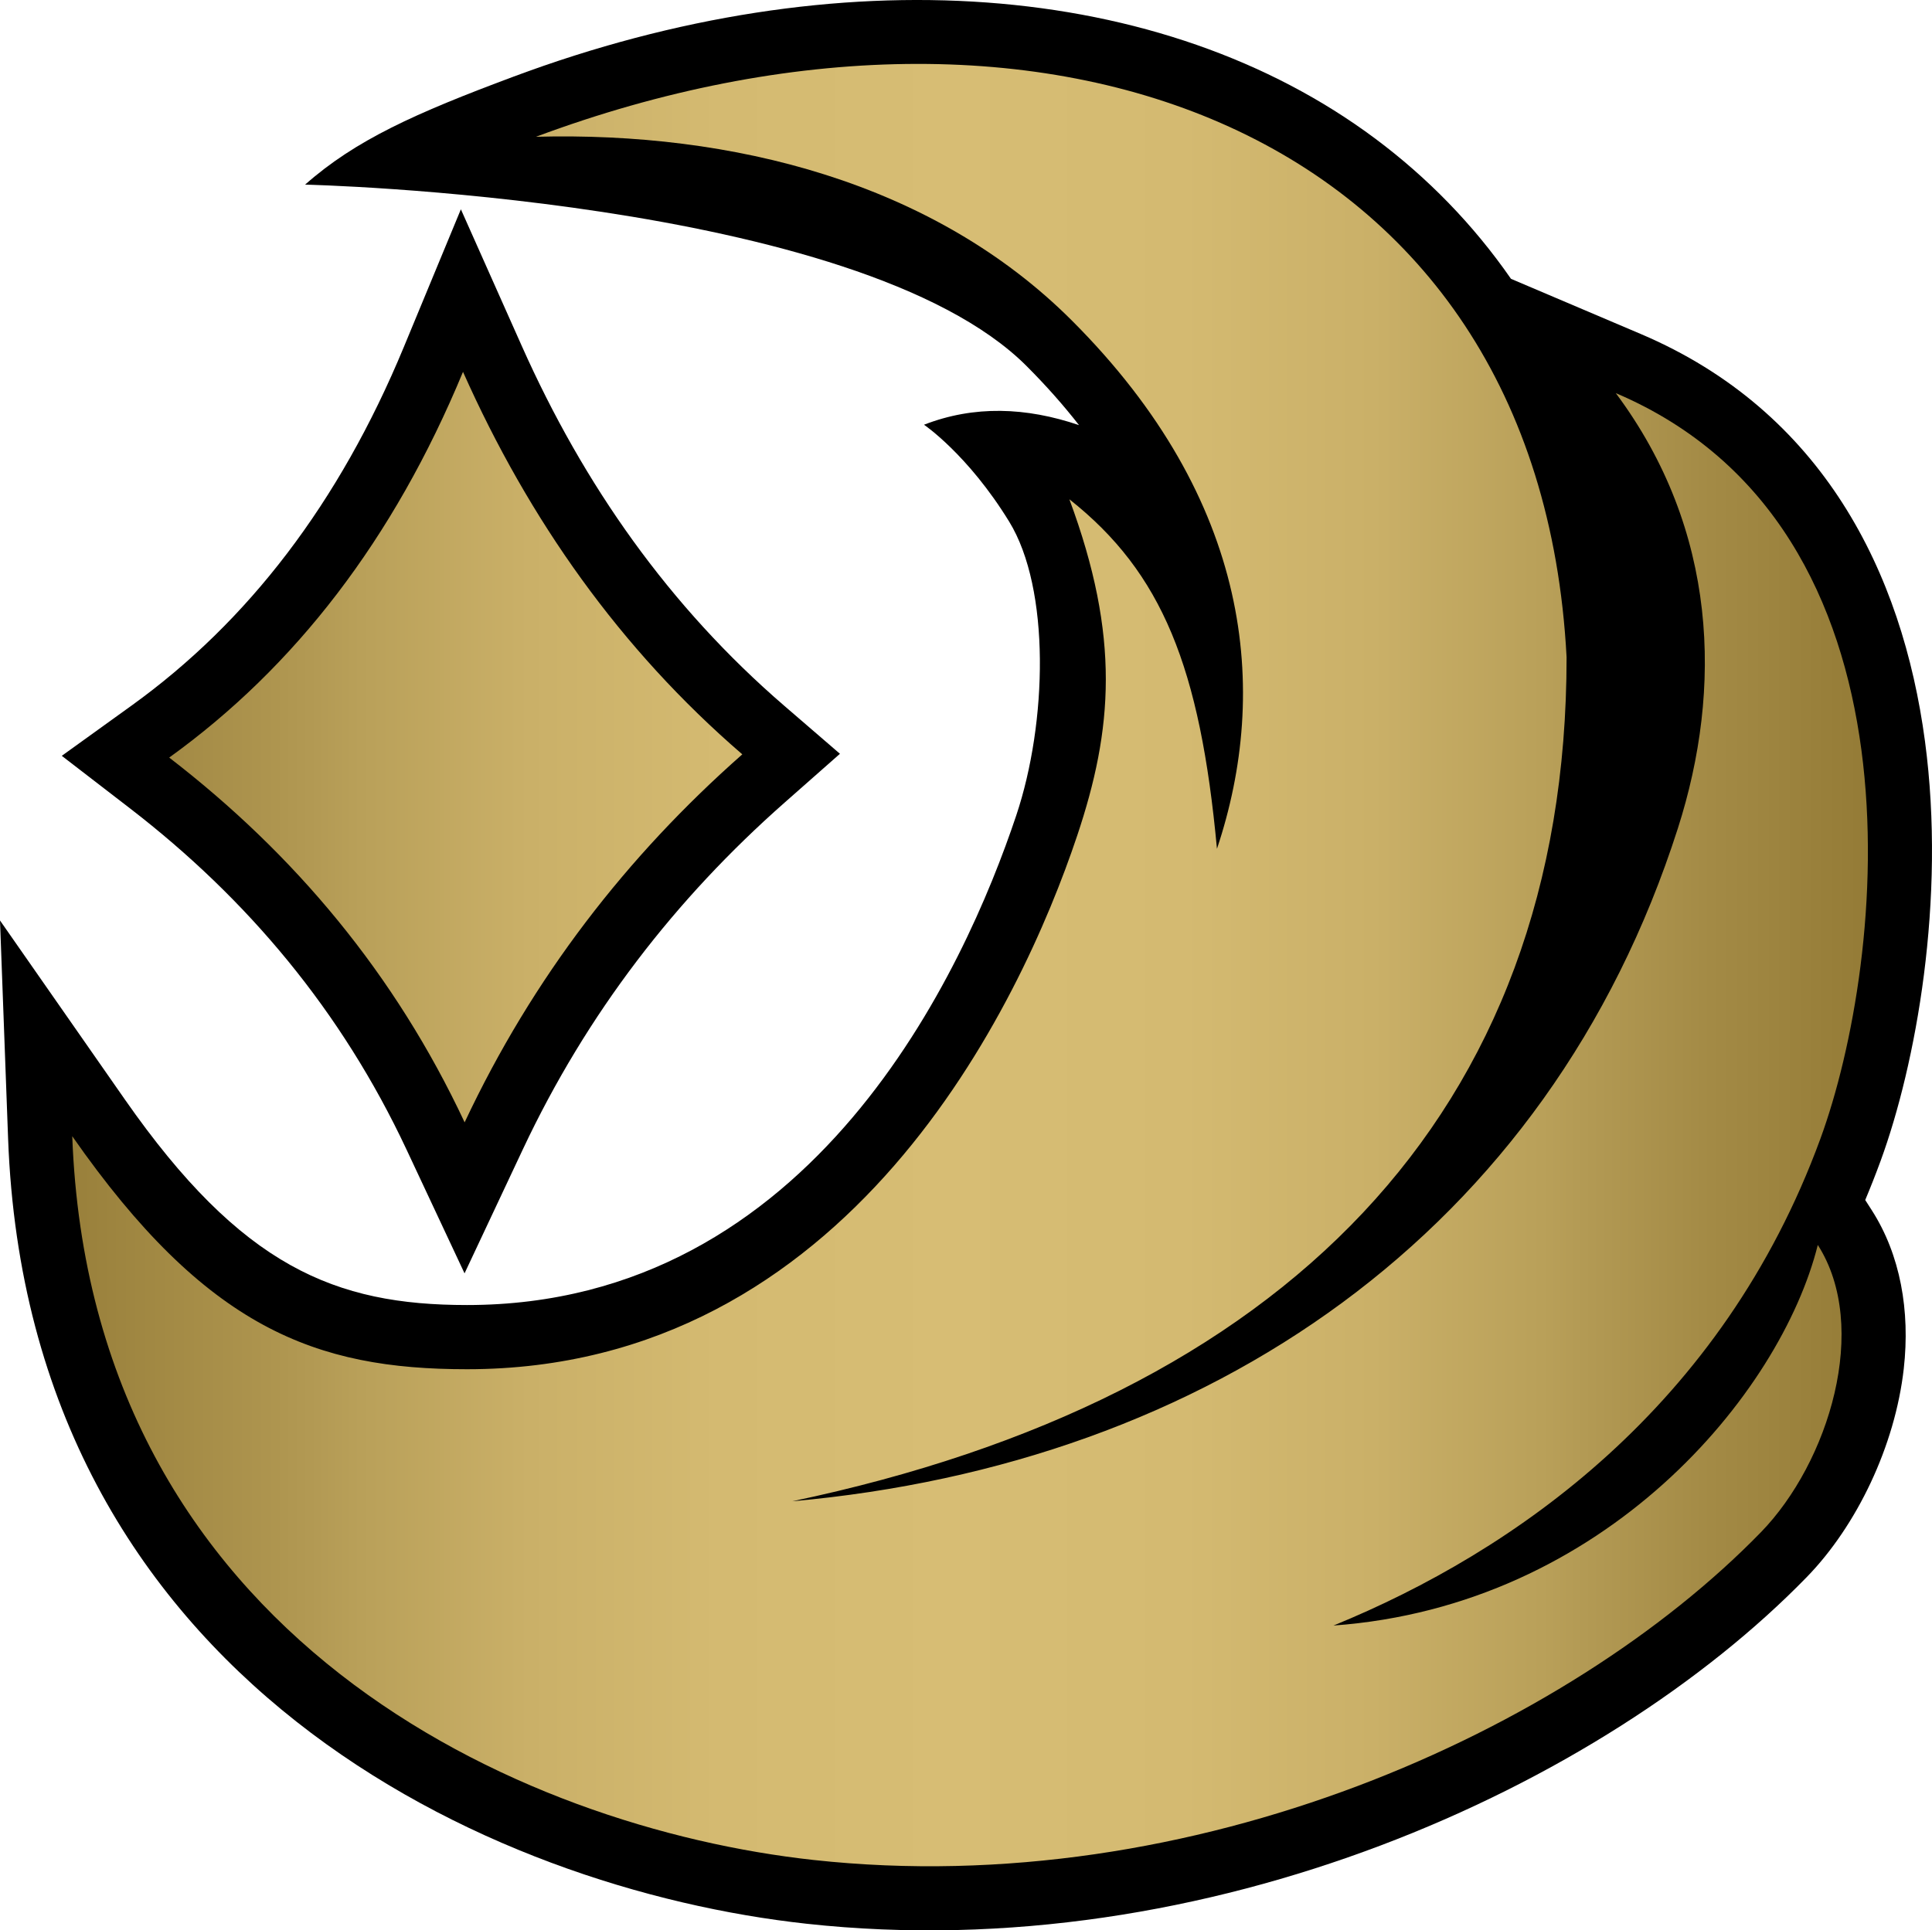 <svg xmlns="http://www.w3.org/2000/svg" width="896.874" height="896.328" data-name="Layer 2" viewBox="0 0 896.874 896.328"><defs><linearGradient id="a" x1="-501.22" x2="-500.22" y1="966.26" y2="966.26" gradientTransform="matrix(995.68 0 0 -999.64 499001.21 966355.16)" gradientUnits="userSpaceOnUse"><stop offset="0" stop-color="#8d742f"/><stop offset=".07" stop-color="#967d38"/><stop offset=".18" stop-color="#ae954f"/><stop offset=".2" stop-color="#b39a54"/><stop offset=".22" stop-color="#b9a059"/><stop offset=".3" stop-color="#cab068"/><stop offset=".39" stop-color="#d4ba71"/><stop offset=".5" stop-color="#d7bd74"/><stop offset=".61" stop-color="#d4ba71"/><stop offset=".7" stop-color="#cab068"/><stop offset=".78" stop-color="#b9a059"/><stop offset=".8" stop-color="#b39a54"/><stop offset=".86" stop-color="#a38a45"/><stop offset=".94" stop-color="#937a35"/><stop offset="1" stop-color="#8d742f"/></linearGradient></defs><g data-name="Layer 1"><path d="M500.9 197.4c-7.16-9.19-15.26-18.35-24.36-27.46-78.43-78.42-334.9-84.22-334.9-84.22 23.4-20.7 51.13-33.13 96.7-50.12C389.58-20.84 539.55-9.41 638.48 64.41c24.1 18 45.34 39.67 62.95 65.05l60.3 25.64c84.32 35.87 121.39 110.6 131.88 189.02 9.86 73.78-4.25 150.26-20.58 194.88-2.27 6.2-4.66 12.26-7.15 18.2l3.07 4.79c13.26 20.72 17.82 46.7 14.83 73.43-4.03 35.96-21.86 73.06-45.04 96.86-94.58 97.19-277.84 181.36-464.3 160.97C227.52 877.2 13.09 780.35 3.76 528.67L0 427.4l57.97 83.12c54.16 77.63 97.55 95.44 158.81 95.44 160.99 0 231.23-156.36 254.98-227.32 14.45-43.14 15.9-105.2-3.28-136.44-19.19-31.25-39.54-44.99-39.54-44.99 23.28-9.05 47.34-8.17 71.96.18zm-258.73-36.88c28.85 64.78 68.58 121.19 121.88 167.17L389.92 350l-25.63 22.61c-50.58 44.6-91.8 97.73-121.63 161.18l-27.01 57.46-26.94-57.49c-30.19-64.42-73.86-116.41-128.35-158.4l-31.68-24.41 32.46-23.38c54.05-38.94 96.32-94.03 126.28-166.33l26.53-64.06z" style="fill-rule:evenodd;stroke-width:0" transform="translate(0 .005)"/><path d="M214.94 172.66c30.67 68.84 73 128.74 129.65 177.6-53.62 47.28-97.27 103.6-128.9 170.87-32.27-68.87-78.89-124.49-137.14-169.37 58.27-41.98 104.1-101.16 136.39-179.1m33.82-109.14c234.18-87.37 465.5-5.2 478.48 241.64 0 212.82-132.02 344.16-359.46 391.92 193.03-17.27 351.05-124.63 411.16-312.58 20.71-64.76 18.6-138.3-28.85-201.96 147.07 62.54 125.26 263.51 94.97 346.22-45.54 124.4-141.95 191.64-226.02 226.02 126.08-9.14 207.54-107.56 224.82-176.72 24.35 38.06 5.17 100.94-26.45 133.44-89.56 92.03-263.16 171.44-439.72 152.14C241.77 848.78 42.17 760.4 33.54 527.57c62.2 89.17 112.87 108.2 183.24 108.2 177.32 0 257.08-169.51 283.24-247.66 16.55-49.42 20.18-92.24-3.6-156.29 43.13 34.09 60.72 78.12 68.52 162.3 24.62-73.68 16.03-161.9-67.32-245.26-64.37-64.37-157.85-87.77-248.86-85.36Z" style="fill:url(#a);fill-rule:evenodd;stroke-width:0" transform="translate(0 .005)"/></g></svg>